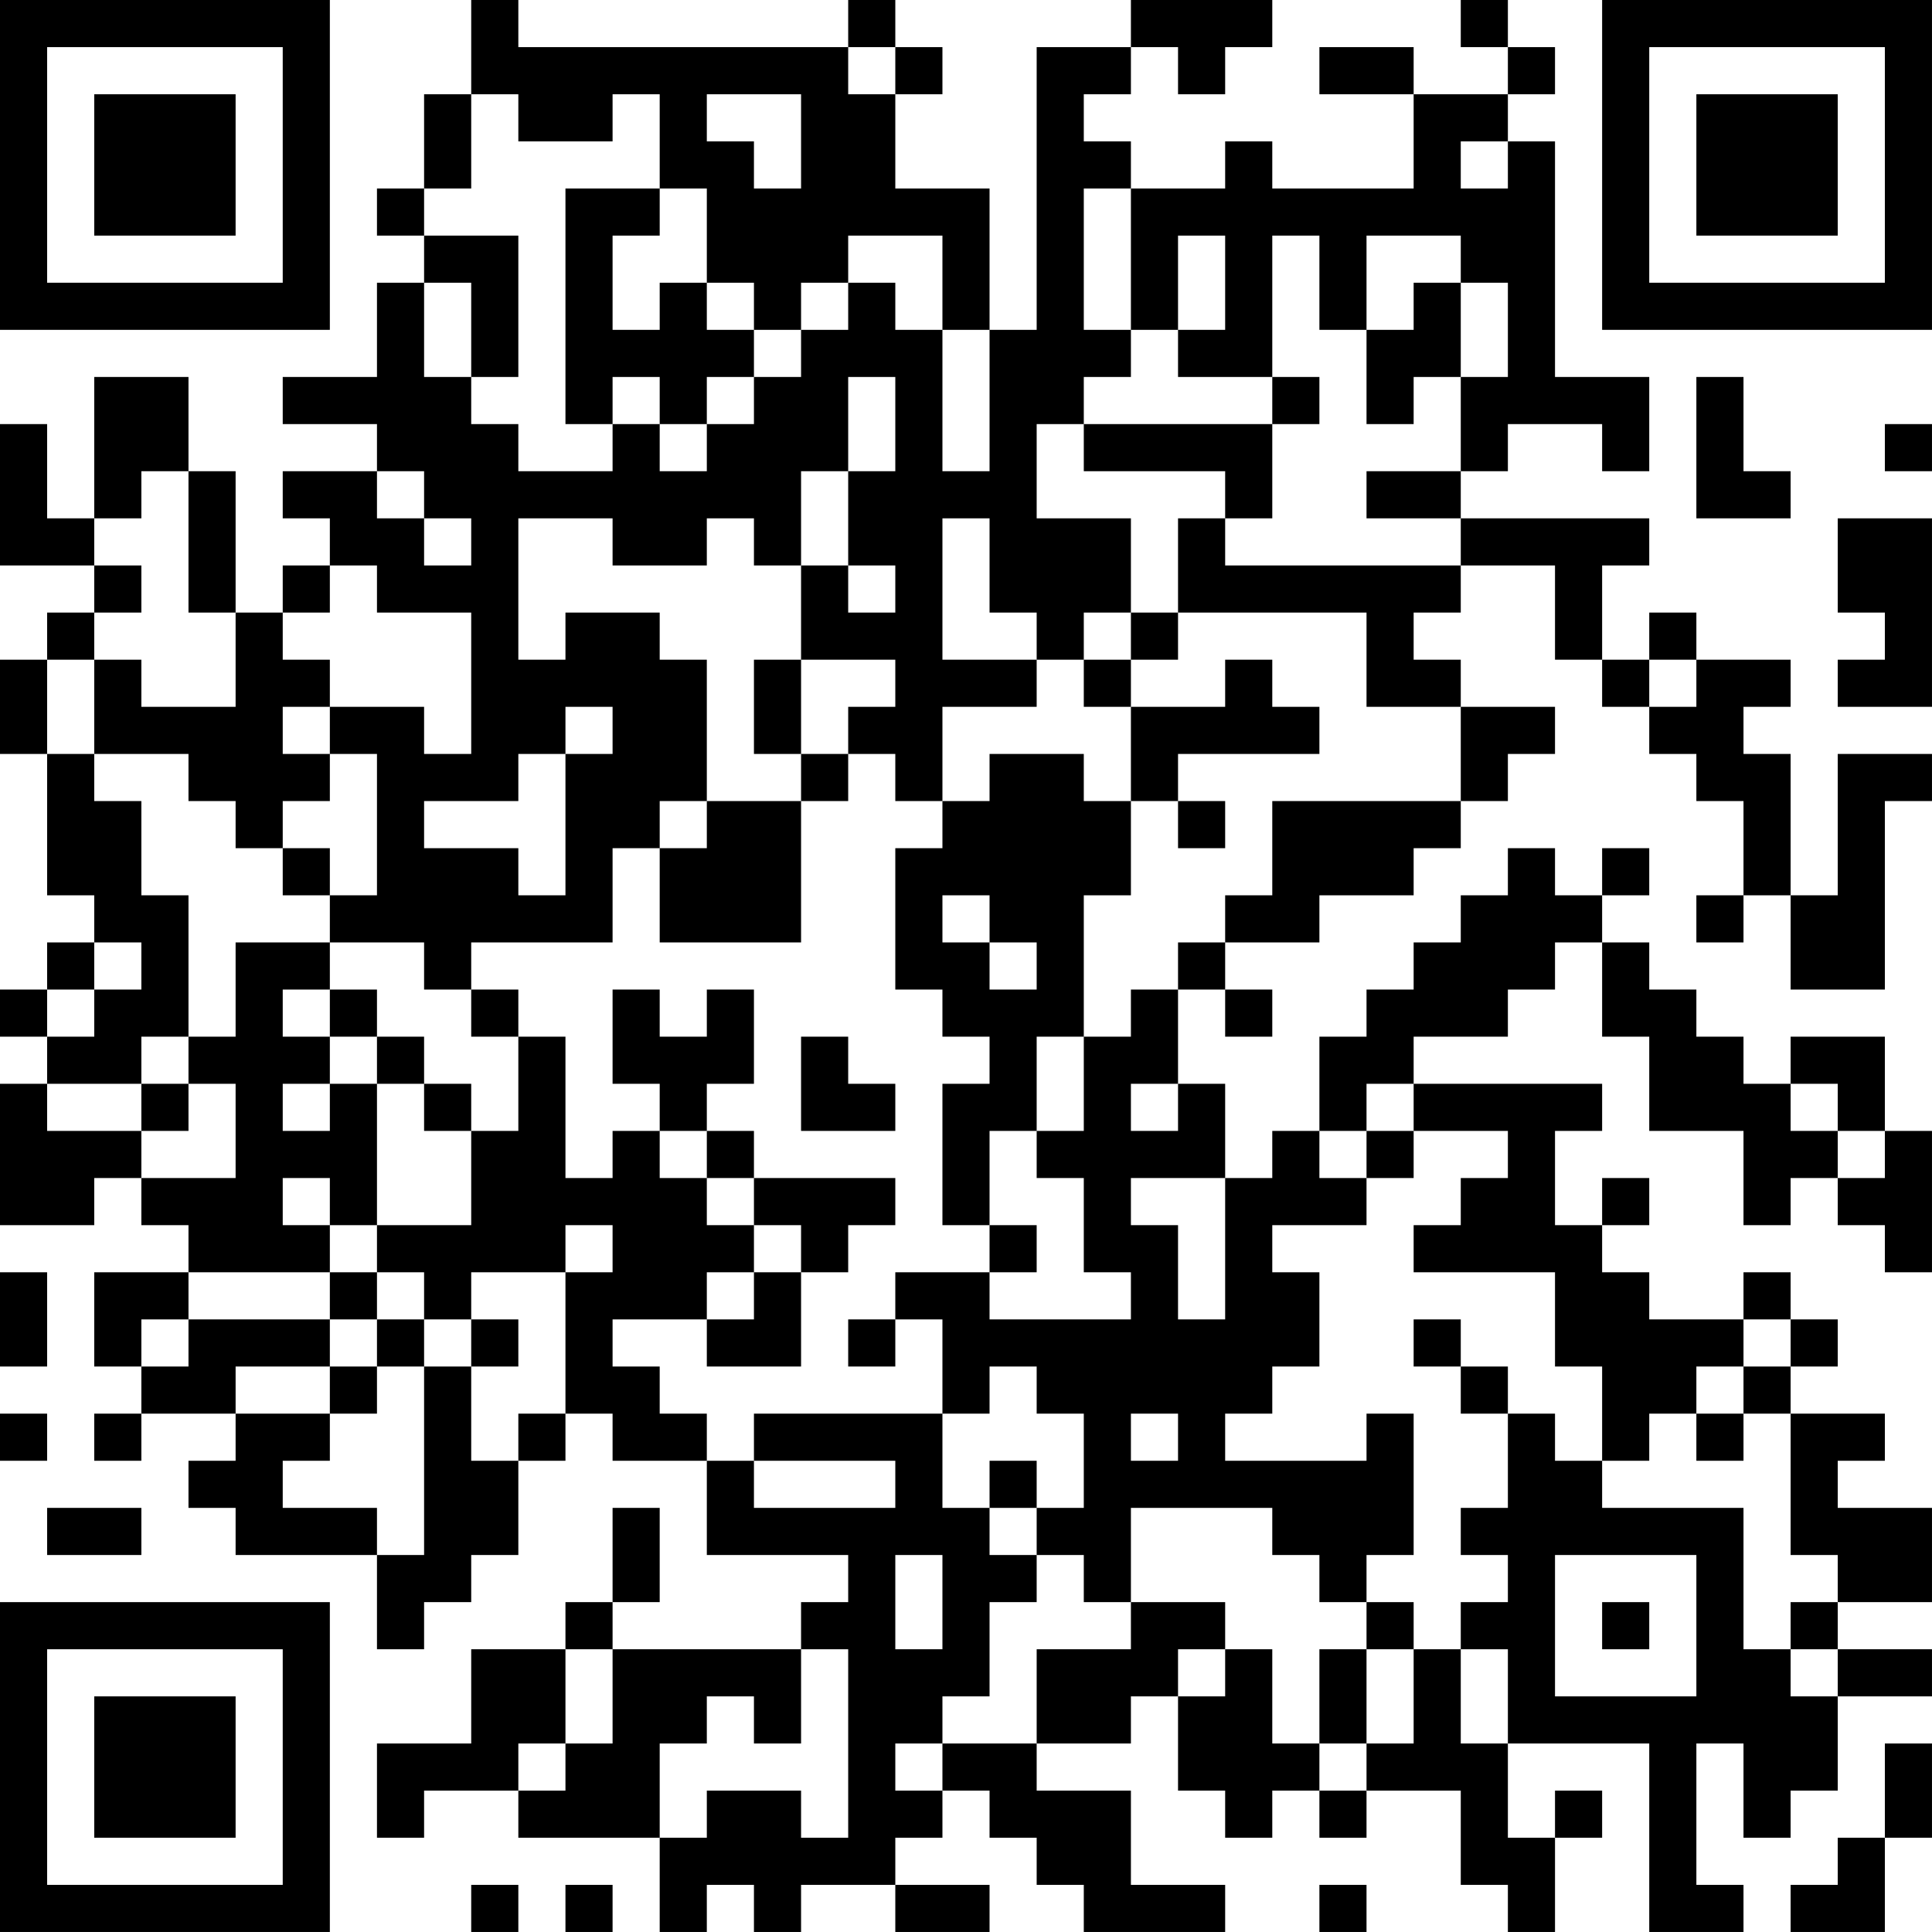 <?xml version="1.0" encoding="UTF-8"?>
<svg xmlns="http://www.w3.org/2000/svg" version="1.1" width="200" height="200" viewBox="0 0 200 200"><rect x="0" y="0" width="200" height="200" fill="#ffffff"/><g transform="scale(4.878)"><g transform="translate(0,0)"><path fill-rule="evenodd" d="M10 0L10 2L9 2L9 4L8 4L8 5L9 5L9 6L8 6L8 8L6 8L6 9L8 9L8 10L6 10L6 11L7 11L7 12L6 12L6 13L5 13L5 10L4 10L4 8L2 8L2 11L1 11L1 9L0 9L0 12L2 12L2 13L1 13L1 14L0 14L0 16L1 16L1 19L2 19L2 20L1 20L1 21L0 21L0 22L1 22L1 23L0 23L0 26L2 26L2 25L3 25L3 26L4 26L4 27L2 27L2 29L3 29L3 30L2 30L2 31L3 31L3 30L5 30L5 31L4 31L4 32L5 32L5 33L8 33L8 35L9 35L9 34L10 34L10 33L11 33L11 31L12 31L12 30L13 30L13 31L15 31L15 33L18 33L18 34L17 34L17 35L13 35L13 34L14 34L14 32L13 32L13 34L12 34L12 35L10 35L10 37L8 37L8 39L9 39L9 38L11 38L11 39L14 39L14 41L15 41L15 40L16 40L16 41L17 41L17 40L19 40L19 41L21 41L21 40L19 40L19 39L20 39L20 38L21 38L21 39L22 39L22 40L23 40L23 41L26 41L26 40L24 40L24 38L22 38L22 37L24 37L24 36L25 36L25 38L26 38L26 39L27 39L27 38L28 38L28 39L29 39L29 38L31 38L31 40L32 40L32 41L33 41L33 39L34 39L34 38L33 38L33 39L32 39L32 37L35 37L35 41L37 41L37 40L36 40L36 37L37 37L37 39L38 39L38 38L39 38L39 36L41 36L41 35L39 35L39 34L41 34L41 32L39 32L39 31L40 31L40 30L38 30L38 29L39 29L39 28L38 28L38 27L37 27L37 28L35 28L35 27L34 27L34 26L35 26L35 25L34 25L34 26L33 26L33 24L34 24L34 23L30 23L30 22L32 22L32 21L33 21L33 20L34 20L34 22L35 22L35 24L37 24L37 26L38 26L38 25L39 25L39 26L40 26L40 27L41 27L41 24L40 24L40 22L38 22L38 23L37 23L37 22L36 22L36 21L35 21L35 20L34 20L34 19L35 19L35 18L34 18L34 19L33 19L33 18L32 18L32 19L31 19L31 20L30 20L30 21L29 21L29 22L28 22L28 24L27 24L27 25L26 25L26 23L25 23L25 21L26 21L26 22L27 22L27 21L26 21L26 20L28 20L28 19L30 19L30 18L31 18L31 17L32 17L32 16L33 16L33 15L31 15L31 14L30 14L30 13L31 13L31 12L33 12L33 14L34 14L34 15L35 15L35 16L36 16L36 17L37 17L37 19L36 19L36 20L37 20L37 19L38 19L38 21L40 21L40 17L41 17L41 16L39 16L39 19L38 19L38 16L37 16L37 15L38 15L38 14L36 14L36 13L35 13L35 14L34 14L34 12L35 12L35 11L31 11L31 10L32 10L32 9L34 9L34 10L35 10L35 8L33 8L33 3L32 3L32 2L33 2L33 1L32 1L32 0L31 0L31 1L32 1L32 2L30 2L30 1L28 1L28 2L30 2L30 4L27 4L27 3L26 3L26 4L24 4L24 3L23 3L23 2L24 2L24 1L25 1L25 2L26 2L26 1L27 1L27 0L24 0L24 1L22 1L22 7L21 7L21 4L19 4L19 2L20 2L20 1L19 1L19 0L18 0L18 1L11 1L11 0ZM18 1L18 2L19 2L19 1ZM10 2L10 4L9 4L9 5L11 5L11 8L10 8L10 6L9 6L9 8L10 8L10 9L11 9L11 10L13 10L13 9L14 9L14 10L15 10L15 9L16 9L16 8L17 8L17 7L18 7L18 6L19 6L19 7L20 7L20 10L21 10L21 7L20 7L20 5L18 5L18 6L17 6L17 7L16 7L16 6L15 6L15 4L14 4L14 2L13 2L13 3L11 3L11 2ZM15 2L15 3L16 3L16 4L17 4L17 2ZM31 3L31 4L32 4L32 3ZM12 4L12 9L13 9L13 8L14 8L14 9L15 9L15 8L16 8L16 7L15 7L15 6L14 6L14 7L13 7L13 5L14 5L14 4ZM23 4L23 7L24 7L24 8L23 8L23 9L22 9L22 11L24 11L24 13L23 13L23 14L22 14L22 13L21 13L21 11L20 11L20 14L22 14L22 15L20 15L20 17L19 17L19 16L18 16L18 15L19 15L19 14L17 14L17 12L18 12L18 13L19 13L19 12L18 12L18 10L19 10L19 8L18 8L18 10L17 10L17 12L16 12L16 11L15 11L15 12L13 12L13 11L11 11L11 14L12 14L12 13L14 13L14 14L15 14L15 17L14 17L14 18L13 18L13 20L10 20L10 21L9 21L9 20L7 20L7 19L8 19L8 16L7 16L7 15L9 15L9 16L10 16L10 13L8 13L8 12L7 12L7 13L6 13L6 14L7 14L7 15L6 15L6 16L7 16L7 17L6 17L6 18L5 18L5 17L4 17L4 16L2 16L2 14L3 14L3 15L5 15L5 13L4 13L4 10L3 10L3 11L2 11L2 12L3 12L3 13L2 13L2 14L1 14L1 16L2 16L2 17L3 17L3 19L4 19L4 22L3 22L3 23L1 23L1 24L3 24L3 25L5 25L5 23L4 23L4 22L5 22L5 20L7 20L7 21L6 21L6 22L7 22L7 23L6 23L6 24L7 24L7 23L8 23L8 26L7 26L7 25L6 25L6 26L7 26L7 27L4 27L4 28L3 28L3 29L4 29L4 28L7 28L7 29L5 29L5 30L7 30L7 31L6 31L6 32L8 32L8 33L9 33L9 29L10 29L10 31L11 31L11 30L12 30L12 27L13 27L13 26L12 26L12 27L10 27L10 28L9 28L9 27L8 27L8 26L10 26L10 24L11 24L11 22L12 22L12 25L13 25L13 24L14 24L14 25L15 25L15 26L16 26L16 27L15 27L15 28L13 28L13 29L14 29L14 30L15 30L15 31L16 31L16 32L19 32L19 31L16 31L16 30L20 30L20 32L21 32L21 33L22 33L22 34L21 34L21 36L20 36L20 37L19 37L19 38L20 38L20 37L22 37L22 35L24 35L24 34L26 34L26 35L25 35L25 36L26 36L26 35L27 35L27 37L28 37L28 38L29 38L29 37L30 37L30 35L31 35L31 37L32 37L32 35L31 35L31 34L32 34L32 33L31 33L31 32L32 32L32 30L33 30L33 31L34 31L34 32L37 32L37 35L38 35L38 36L39 36L39 35L38 35L38 34L39 34L39 33L38 33L38 30L37 30L37 29L38 29L38 28L37 28L37 29L36 29L36 30L35 30L35 31L34 31L34 29L33 29L33 27L30 27L30 26L31 26L31 25L32 25L32 24L30 24L30 23L29 23L29 24L28 24L28 25L29 25L29 26L27 26L27 27L28 27L28 29L27 29L27 30L26 30L26 31L29 31L29 30L30 30L30 33L29 33L29 34L28 34L28 33L27 33L27 32L24 32L24 34L23 34L23 33L22 33L22 32L23 32L23 30L22 30L22 29L21 29L21 30L20 30L20 28L19 28L19 27L21 27L21 28L24 28L24 27L23 27L23 25L22 25L22 24L23 24L23 22L24 22L24 21L25 21L25 20L26 20L26 19L27 19L27 17L31 17L31 15L29 15L29 13L25 13L25 11L26 11L26 12L31 12L31 11L29 11L29 10L31 10L31 8L32 8L32 6L31 6L31 5L29 5L29 7L28 7L28 5L27 5L27 8L25 8L25 7L26 7L26 5L25 5L25 7L24 7L24 4ZM30 6L30 7L29 7L29 9L30 9L30 8L31 8L31 6ZM27 8L27 9L23 9L23 10L26 10L26 11L27 11L27 9L28 9L28 8ZM36 8L36 11L38 11L38 10L37 10L37 8ZM40 9L40 10L41 10L41 9ZM8 10L8 11L9 11L9 12L10 12L10 11L9 11L9 10ZM39 11L39 13L40 13L40 14L39 14L39 15L41 15L41 11ZM24 13L24 14L23 14L23 15L24 15L24 17L23 17L23 16L21 16L21 17L20 17L20 18L19 18L19 21L20 21L20 22L21 22L21 23L20 23L20 26L21 26L21 27L22 27L22 26L21 26L21 24L22 24L22 22L23 22L23 19L24 19L24 17L25 17L25 18L26 18L26 17L25 17L25 16L28 16L28 15L27 15L27 14L26 14L26 15L24 15L24 14L25 14L25 13ZM16 14L16 16L17 16L17 17L15 17L15 18L14 18L14 20L17 20L17 17L18 17L18 16L17 16L17 14ZM35 14L35 15L36 15L36 14ZM12 15L12 16L11 16L11 17L9 17L9 18L11 18L11 19L12 19L12 16L13 16L13 15ZM6 18L6 19L7 19L7 18ZM20 19L20 20L21 20L21 21L22 21L22 20L21 20L21 19ZM2 20L2 21L1 21L1 22L2 22L2 21L3 21L3 20ZM7 21L7 22L8 22L8 23L9 23L9 24L10 24L10 23L9 23L9 22L8 22L8 21ZM10 21L10 22L11 22L11 21ZM13 21L13 23L14 23L14 24L15 24L15 25L16 25L16 26L17 26L17 27L16 27L16 28L15 28L15 29L17 29L17 27L18 27L18 26L19 26L19 25L16 25L16 24L15 24L15 23L16 23L16 21L15 21L15 22L14 22L14 21ZM17 22L17 24L19 24L19 23L18 23L18 22ZM3 23L3 24L4 24L4 23ZM24 23L24 24L25 24L25 23ZM38 23L38 24L39 24L39 25L40 25L40 24L39 24L39 23ZM29 24L29 25L30 25L30 24ZM24 25L24 26L25 26L25 28L26 28L26 25ZM0 27L0 29L1 29L1 27ZM7 27L7 28L8 28L8 29L7 29L7 30L8 30L8 29L9 29L9 28L8 28L8 27ZM10 28L10 29L11 29L11 28ZM18 28L18 29L19 29L19 28ZM30 28L30 29L31 29L31 30L32 30L32 29L31 29L31 28ZM0 30L0 31L1 31L1 30ZM24 30L24 31L25 31L25 30ZM36 30L36 31L37 31L37 30ZM21 31L21 32L22 32L22 31ZM1 32L1 33L3 33L3 32ZM19 33L19 35L20 35L20 33ZM33 33L33 36L36 36L36 33ZM29 34L29 35L28 35L28 37L29 37L29 35L30 35L30 34ZM34 34L34 35L35 35L35 34ZM12 35L12 37L11 37L11 38L12 38L12 37L13 37L13 35ZM17 35L17 37L16 37L16 36L15 36L15 37L14 37L14 39L15 39L15 38L17 38L17 39L18 39L18 35ZM40 37L40 39L39 39L39 40L38 40L38 41L40 41L40 39L41 39L41 37ZM10 40L10 41L11 41L11 40ZM12 40L12 41L13 41L13 40ZM28 40L28 41L29 41L29 40ZM0 0L0 7L7 7L7 0ZM1 1L1 6L6 6L6 1ZM2 2L2 5L5 5L5 2ZM34 0L34 7L41 7L41 0ZM35 1L35 6L40 6L40 1ZM36 2L36 5L39 5L39 2ZM0 34L0 41L7 41L7 34ZM1 35L1 40L6 40L6 35ZM2 36L2 39L5 39L5 36Z" fill="#000000"/></g></g></svg>
